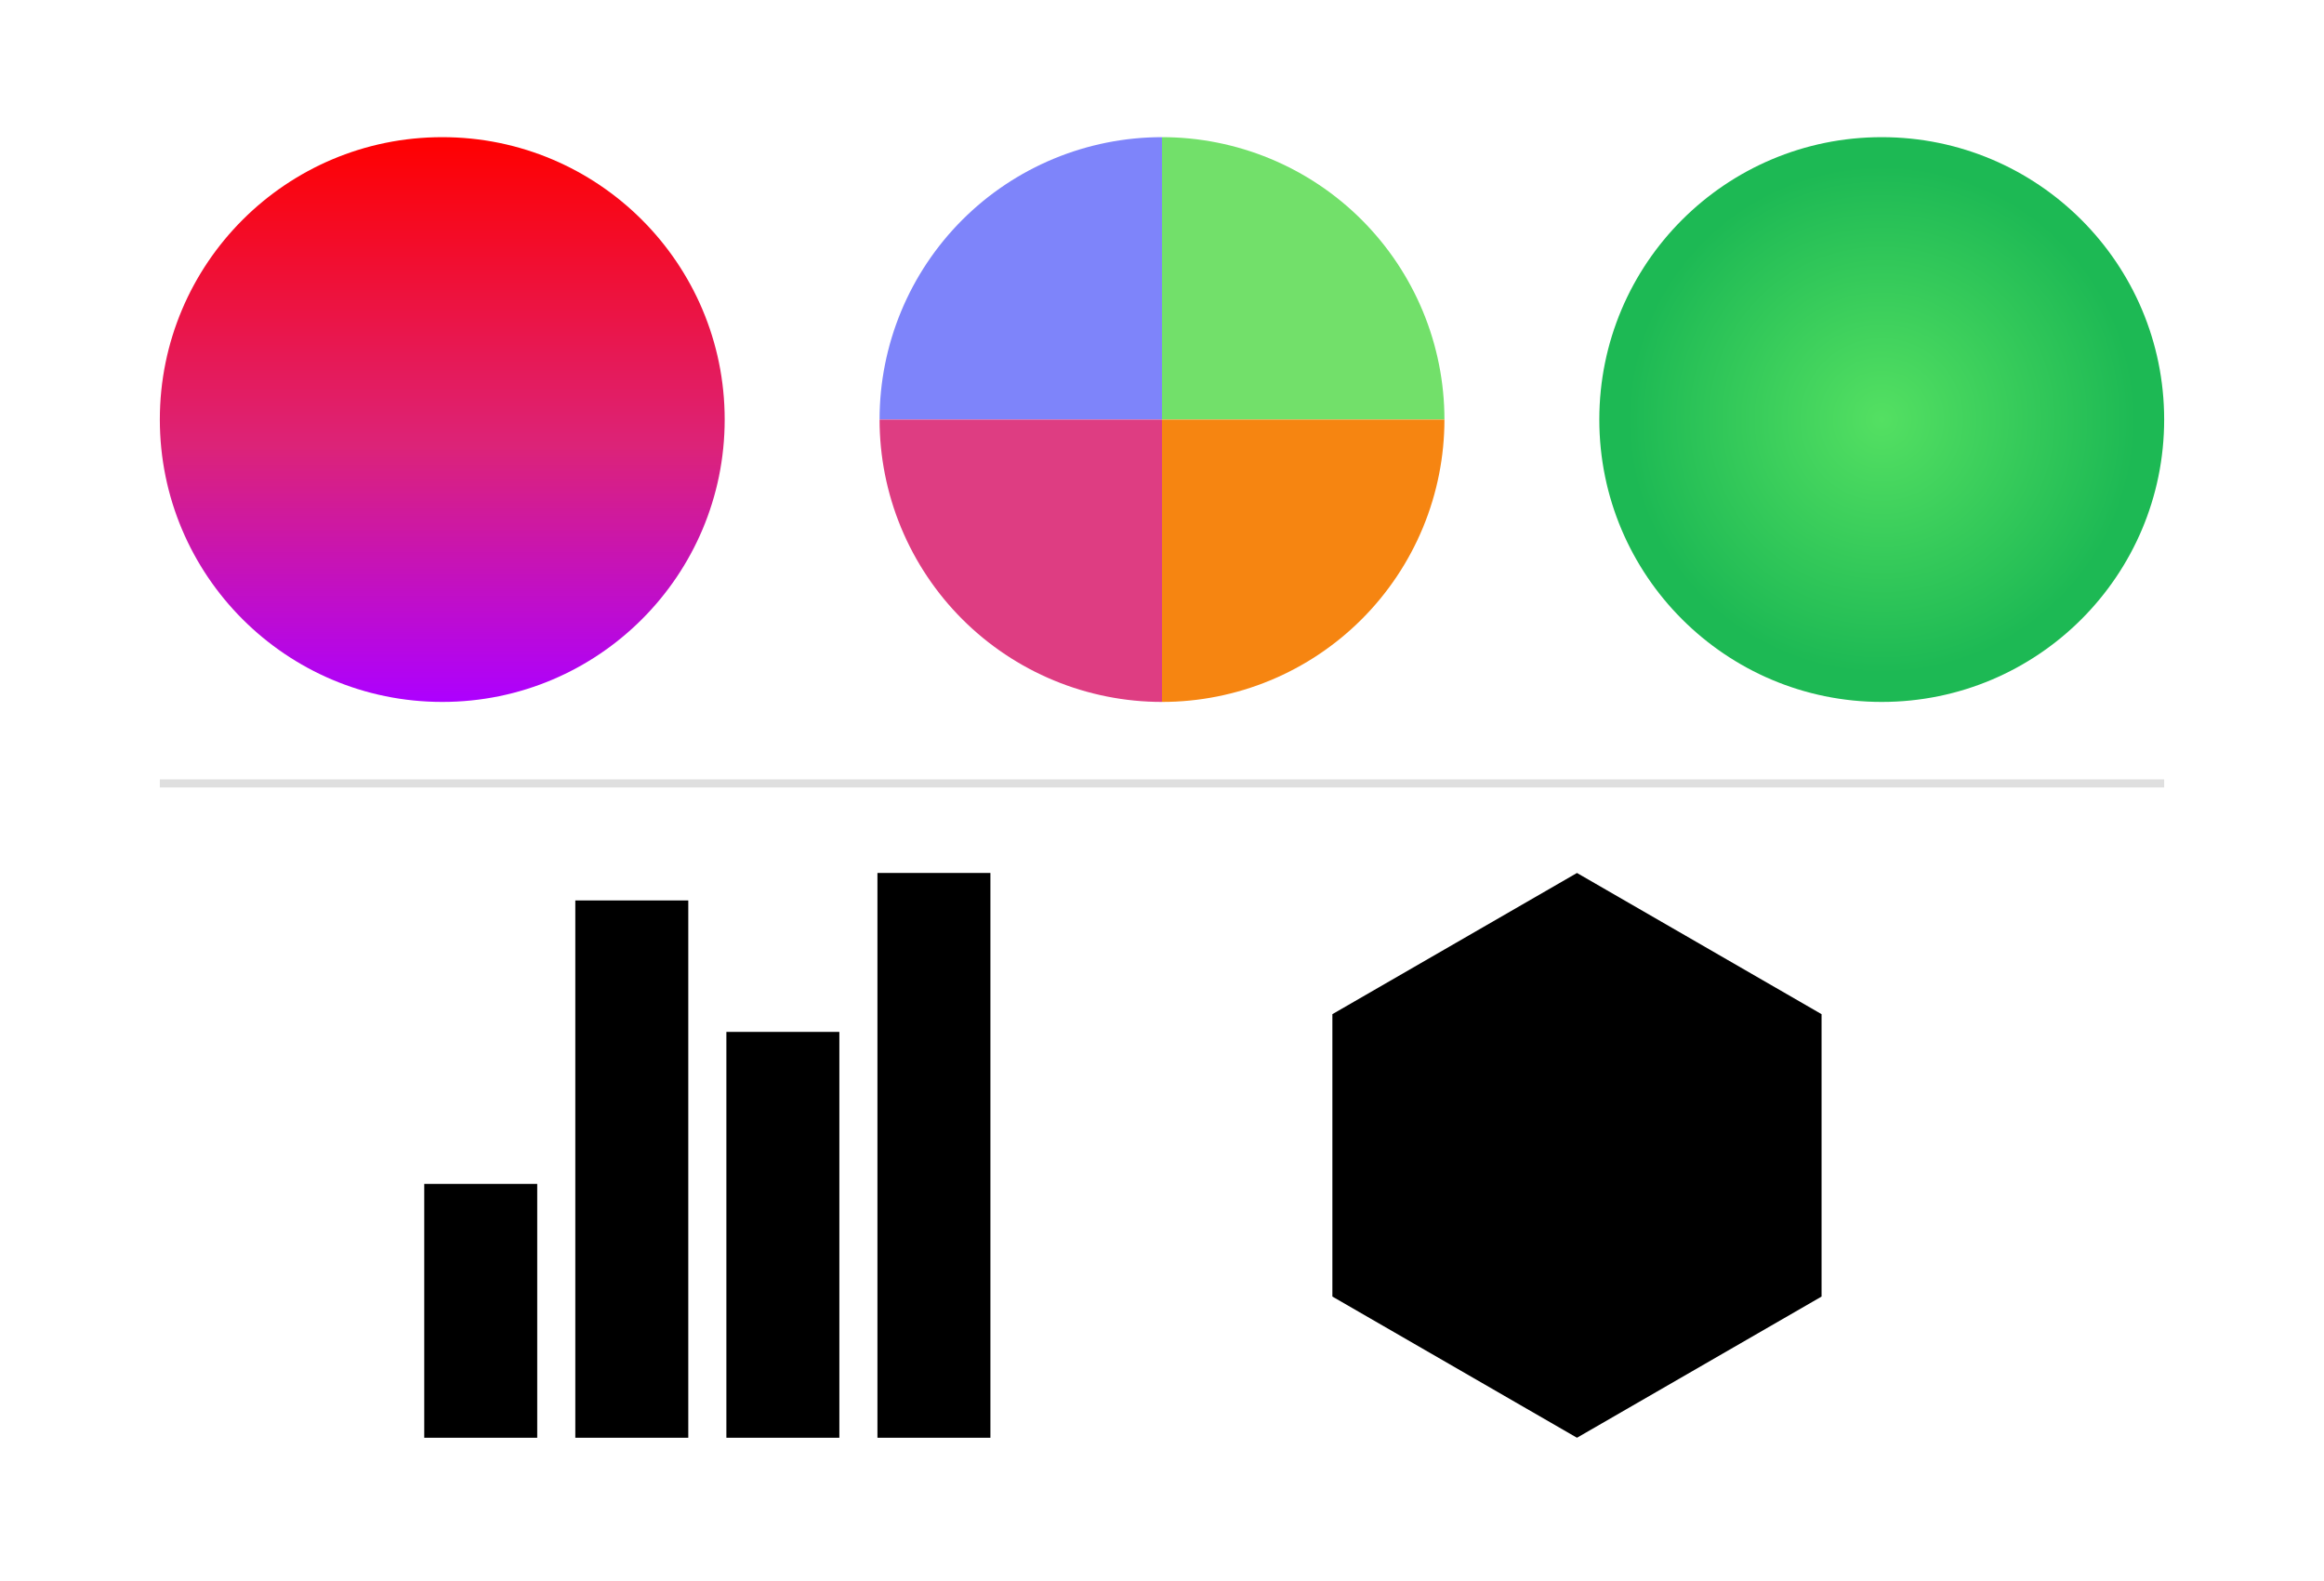 <svg width="288" height="196" viewBox="0 0 288 196" fill="none" xmlns="http://www.w3.org/2000/svg">
<line x1="19.807" y1="97.099" x2="268.193" y2="97.099" stroke="#DFDFDF"/>
<g clip-path="url(#clip0_20_64)">
<circle cx="233.193" cy="52" r="35" fill="url(#paint0_radial_20_64)"/>
</g>
<g clip-path="url(#clip1_20_64)">
<path d="M179 52C179 47.404 178.095 42.852 176.336 38.606C174.577 34.36 171.999 30.501 168.749 27.251C165.499 24.001 161.64 21.423 157.394 19.664C153.148 17.905 148.596 17 144 17L144 52H179Z" fill="#72E06A"/>
<path d="M144 17C139.404 17 134.852 17.905 130.606 19.664C126.36 21.423 122.501 24.001 119.251 27.251C116.001 30.501 113.423 34.36 111.664 38.606C109.905 42.852 109 47.404 109 52L144 52L144 17Z" fill="#7E84FA"/>
<path d="M109 52C109 56.596 109.905 61.148 111.664 65.394C113.423 69.64 116.001 73.499 119.251 76.749C122.501 79.999 126.36 82.577 130.606 84.336C134.852 86.095 139.404 87 144 87L144 52L109 52Z" fill="#DE3D82"/>
<path d="M144 87C148.596 87 153.148 86.095 157.394 84.336C161.64 82.577 165.499 79.999 168.749 76.749C171.999 73.499 174.577 69.64 176.336 65.394C178.095 61.148 179 56.596 179 52L144 52L144 87Z" fill="#F68511"/>
</g>
<g clip-path="url(#clip2_20_64)">
<circle cx="54.807" cy="52" r="35" fill="url(#paint1_linear_20_64)"/>
</g>
<rect x="52.575" y="146.736" width="14" height="31.464" fill="black"/>
<rect x="108.736" y="108.198" width="14" height="70.002" fill="black"/>
<rect x="71.295" y="111.604" width="14" height="66.596" fill="black"/>
<rect x="90.016" y="127.897" width="14" height="50.303" fill="black"/>
<path d="M195.425 108.2L225.736 125.7V160.7L195.425 178.2L165.114 160.7V125.7L195.425 108.2Z" fill="black"/>
<defs>
<radialGradient id="paint0_radial_20_64" cx="0" cy="0" r="1" gradientUnits="userSpaceOnUse" gradientTransform="translate(233.193 52) rotate(90) scale(35)">
<stop stop-color="#54E062"/>
<stop offset="0.901" stop-color="#1DB954"/>
</radialGradient>
<linearGradient id="paint1_linear_20_64" x1="54.807" y1="17" x2="54.807" y2="87" gradientUnits="userSpaceOnUse">
<stop stop-color="#FF0000"/>
<stop offset="0.547" stop-color="#DC2378"/>
<stop offset="1" stop-color="#AD00FF"/>
</linearGradient>
<clipPath id="clip0_20_64">
<rect width="70" height="70" fill="white" transform="translate(198.193 17)"/>
</clipPath>
<clipPath id="clip1_20_64">
<rect width="70" height="70" fill="white" transform="translate(109 17)"/>
</clipPath>
<clipPath id="clip2_20_64">
<rect width="70" height="70" fill="white" transform="translate(19.807 17)"/>
</clipPath>
</defs>
</svg>
